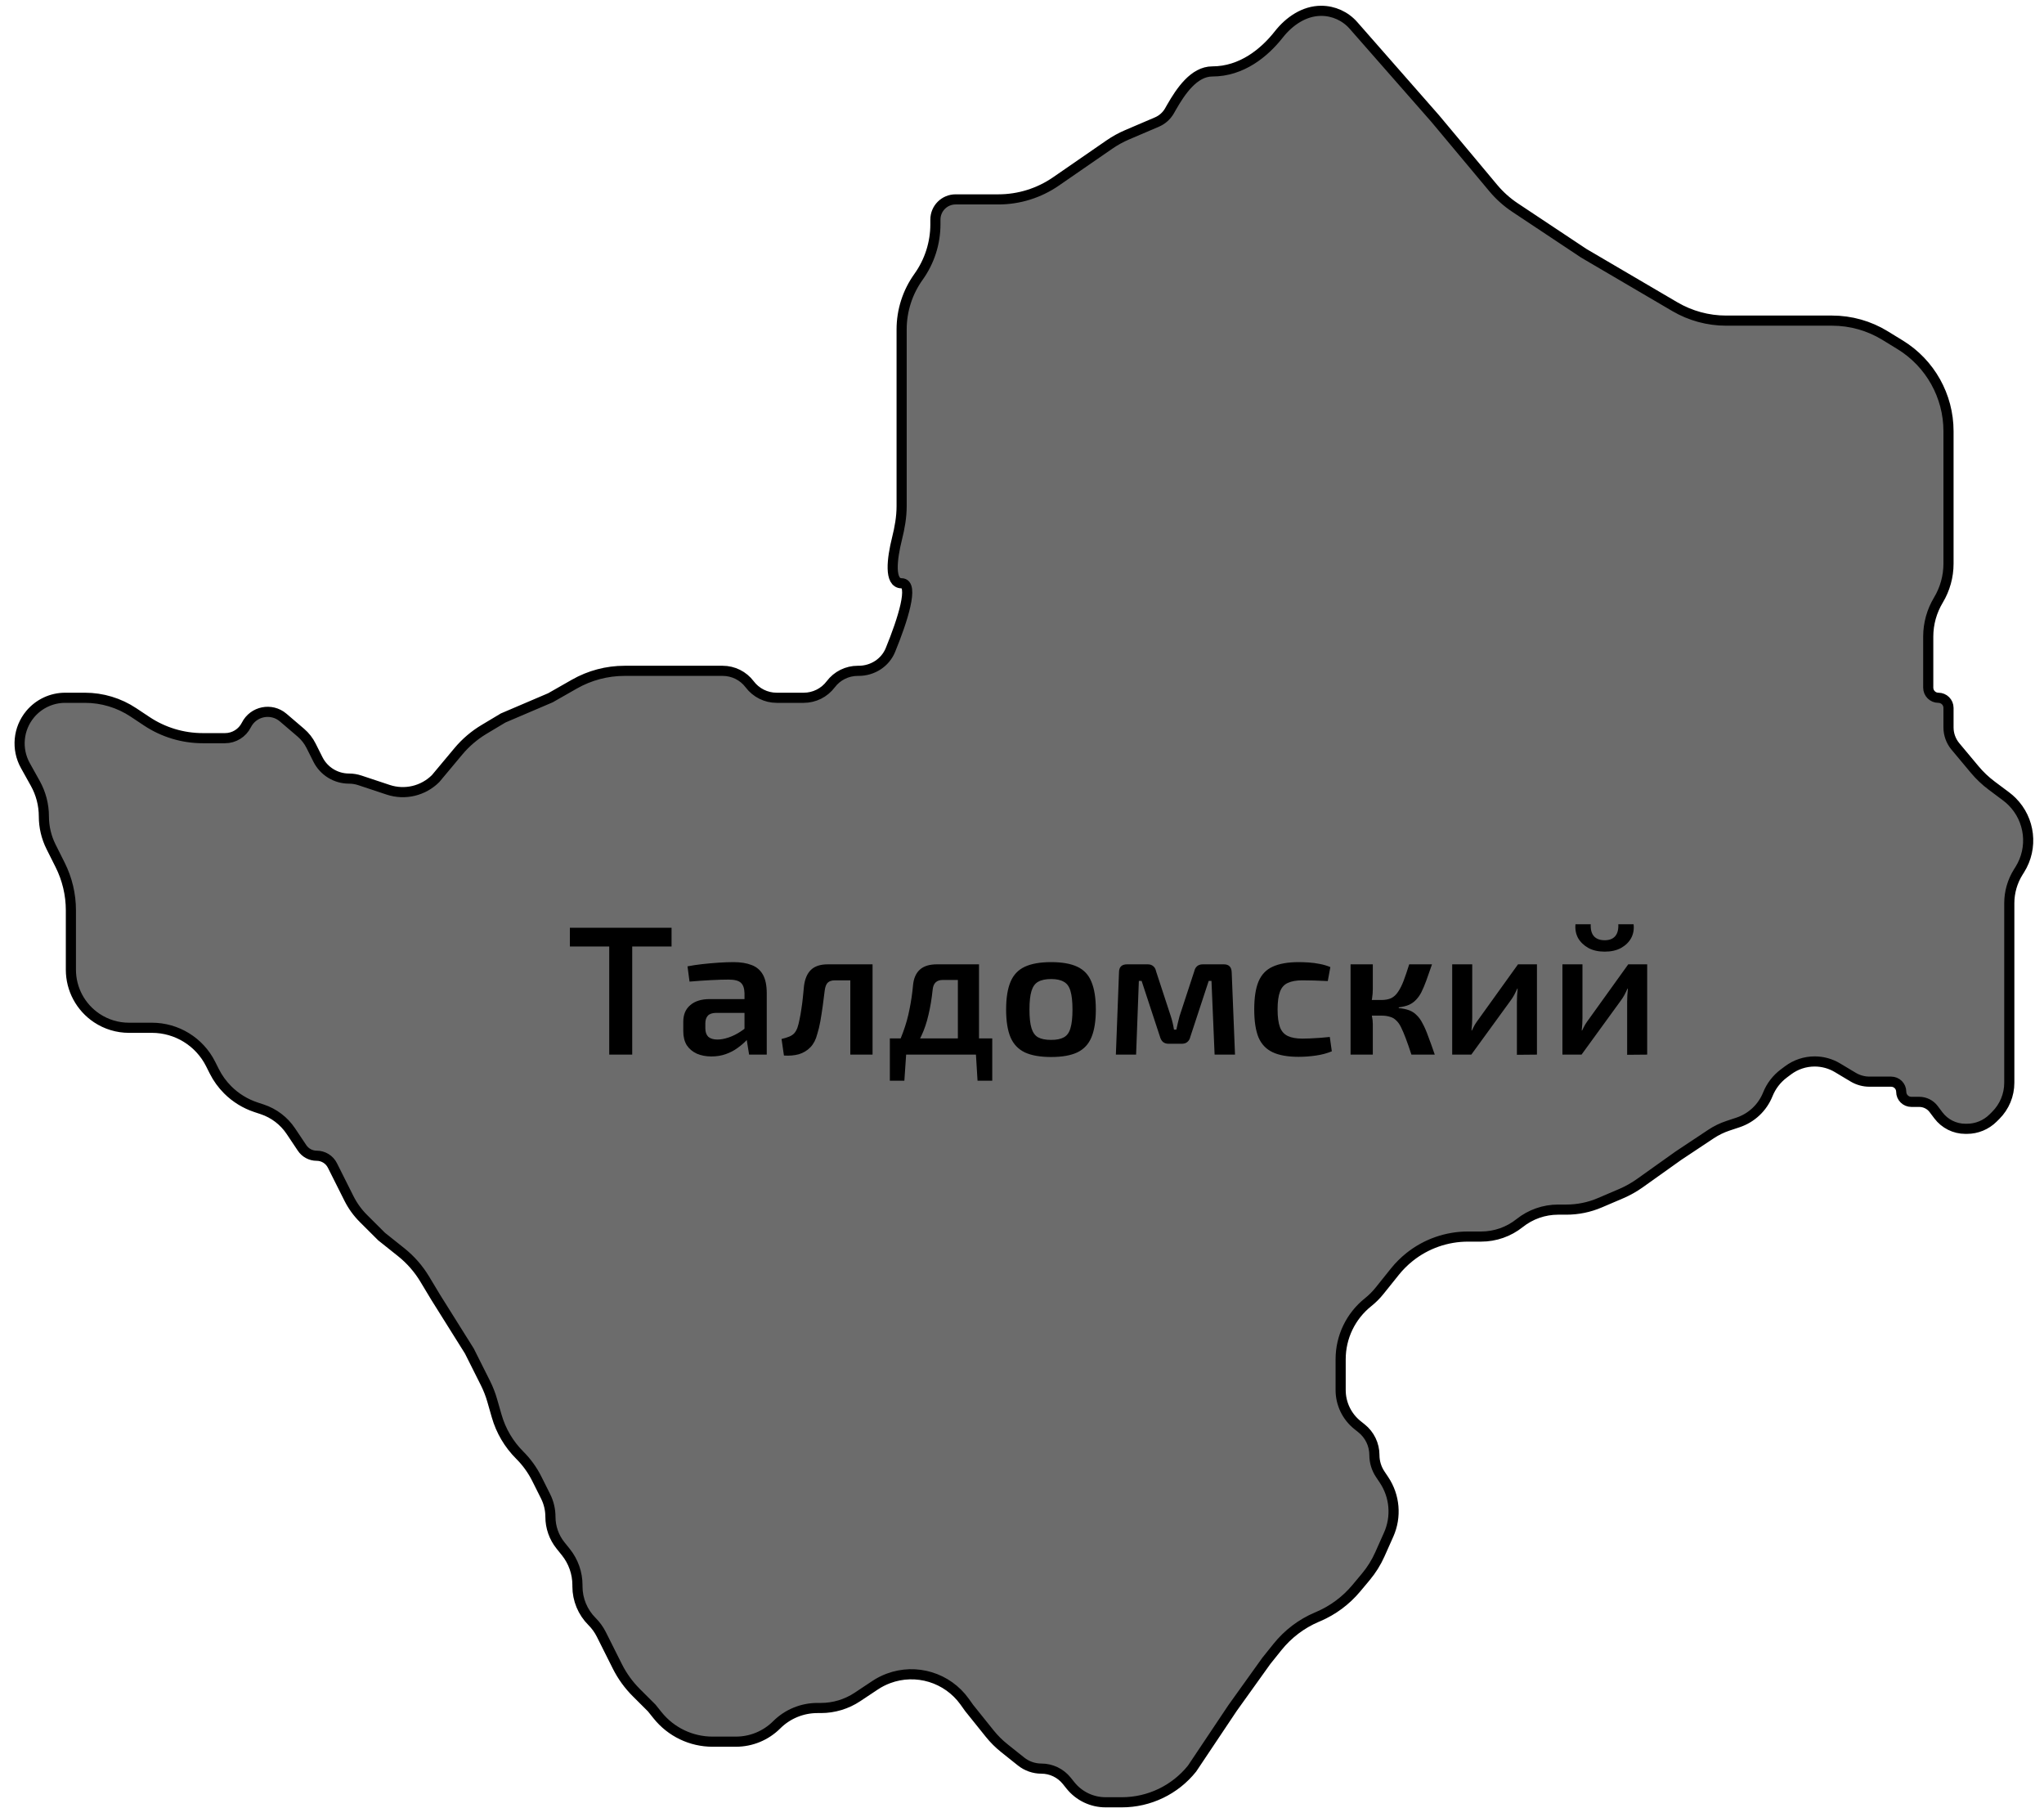 <svg
  width="189"
  height="168"
  viewBox="0 0 189 168"
  fill="#5c5c5c"
  xmlns="http://www.w3.org/2000/svg"
>
<path
    d="M132.707 10.962L125.149 2.35C124.396 1.492 123.309 1 122.167 1C120.601 1 119.212 1.954 118.244 3.186C116.915 4.878 114.814 6.604 112.098 6.604C110.406 6.604 109.176 8.433 108.334 9.901L108.133 10.254C107.869 10.713 107.463 11.075 106.975 11.283L104.221 12.46C103.645 12.706 103.095 13.009 102.58 13.365L97.638 16.776C96.074 17.856 94.218 18.434 92.317 18.434H92.114H88.361C87.329 18.434 86.493 19.27 86.493 20.302V20.734C86.493 22.478 85.947 24.177 84.932 25.594C83.916 27.012 83.37 28.711 83.37 30.454V34.623V40.849V44.585V46.796C83.37 47.806 83.19 48.805 82.945 49.784C82.474 51.667 82.205 53.925 83.37 53.925C84.562 53.925 83.464 57.336 82.336 60.09C81.85 61.278 80.676 62.019 79.393 62.019H79.308C78.327 62.019 77.403 62.48 76.813 63.264C76.223 64.048 75.299 64.51 74.318 64.51H71.814C70.833 64.51 69.909 64.048 69.319 63.264C68.729 62.48 67.805 62.019 66.824 62.019H65.884H60.263H57.748C56.122 62.019 54.524 62.442 53.111 63.247L50.896 64.51L46.524 66.377L44.763 67.431C43.862 67.97 43.058 68.657 42.384 69.462L40.279 71.981C39.13 73.126 37.434 73.526 35.895 73.015L33.277 72.145C32.951 72.036 32.61 71.981 32.266 71.981C31.053 71.981 29.943 71.296 29.399 70.212L28.765 68.948C28.533 68.484 28.21 68.072 27.816 67.735L26.184 66.34C25.094 65.409 23.421 65.747 22.778 67.028C22.404 67.774 21.641 68.245 20.806 68.245H20.294H18.752C16.907 68.245 15.103 67.701 13.567 66.679L12.344 65.866C11.012 64.981 9.45 64.51 7.851 64.51H6.028C4.779 64.51 3.594 65.063 2.793 66.022C1.674 67.361 1.496 69.252 2.345 70.777L3.264 72.426C3.784 73.359 4.057 74.41 4.057 75.478C4.057 76.454 4.285 77.417 4.722 78.289L5.561 79.962C6.215 81.265 6.555 82.703 6.555 84.161V85.679V89.65C6.555 91.448 7.455 93.126 8.952 94.121C9.833 94.707 10.866 95.019 11.924 95.019H14.049C16.346 95.019 18.447 96.315 19.476 98.368L19.811 99.035C20.131 99.674 20.553 100.257 21.059 100.762C21.788 101.489 22.677 102.037 23.654 102.362L24.248 102.559C25.329 102.918 26.259 103.627 26.892 104.573L27.93 106.126C28.232 106.578 28.739 106.849 29.282 106.849C29.898 106.849 30.461 107.197 30.737 107.747L32.264 110.792C32.609 111.48 33.062 112.107 33.607 112.65L35.283 114.321L37.089 115.761C37.96 116.456 38.7 117.3 39.274 118.254L40.279 119.925L43.401 124.906L44.884 127.862C45.144 128.38 45.355 128.922 45.515 129.48L45.926 130.914C46.318 132.282 47.053 133.527 48.06 134.532C48.697 135.167 49.228 135.901 49.631 136.704L50.446 138.331C50.742 138.92 50.896 139.57 50.896 140.229C50.896 141.192 51.224 142.127 51.827 142.878L52.322 143.494C53.016 144.359 53.394 145.435 53.394 146.543V146.665C53.394 147.882 53.878 149.049 54.74 149.909C55.089 150.257 55.38 150.659 55.601 151.099L57.083 154.055C57.535 154.956 58.129 155.778 58.843 156.489L60.263 157.906L60.807 158.583C62.043 160.123 63.91 161.019 65.884 161.019H68.051C69.463 161.019 70.817 160.459 71.817 159.462C72.817 158.465 74.171 157.906 75.583 157.906H75.904C77.108 157.906 78.284 157.55 79.287 156.884L80.917 155.8C81.302 155.544 81.716 155.333 82.149 155.171C84.712 154.213 87.6 155.093 89.194 157.317L89.615 157.906L91.511 160.268C91.912 160.767 92.366 161.22 92.866 161.619L94.412 162.852C94.946 163.278 95.608 163.509 96.29 163.509C97.203 163.509 98.067 163.924 98.638 164.636L98.983 165.066C99.773 166.05 100.966 166.623 102.228 166.623H103.355H103.735C106.258 166.623 108.645 165.478 110.224 163.509L113.972 157.906L117.094 153.547L118.124 152.264C119.088 151.062 120.333 150.117 121.749 149.512L121.898 149.449C123.256 148.869 124.457 147.975 125.405 146.842L126.293 145.779C126.819 145.15 127.256 144.45 127.59 143.701L128.404 141.875C129.139 140.226 128.976 138.316 127.973 136.816L127.622 136.291C127.273 135.769 127.086 135.155 127.086 134.528C127.086 133.562 126.647 132.649 125.892 132.048L125.525 131.755C124.538 130.968 123.964 129.774 123.964 128.512V127.396V125.66C123.964 123.61 124.898 121.67 126.501 120.392C126.89 120.081 127.244 119.729 127.555 119.341L128.982 117.562C129.382 117.063 129.837 116.61 130.337 116.211C131.871 114.987 133.776 114.321 135.739 114.321H136.955C138.248 114.321 139.503 113.882 140.513 113.076C141.524 112.269 142.779 111.83 144.072 111.83H144.833C145.897 111.83 146.951 111.615 147.93 111.196L149.888 110.36C150.506 110.095 151.094 109.766 151.641 109.376L155.189 106.849L158.201 104.848C158.689 104.523 159.218 104.265 159.775 104.08L160.701 103.772C161.958 103.354 162.968 102.404 163.462 101.174C163.77 100.406 164.283 99.738 164.945 99.243L165.338 98.949C166.047 98.419 166.909 98.132 167.795 98.132C168.537 98.132 169.265 98.333 169.902 98.714L171.355 99.584C171.811 99.856 172.332 100 172.862 100H174.864C175.38 100 175.798 100.418 175.798 100.934C175.798 101.45 176.217 101.868 176.732 101.868H177.465C177.988 101.868 178.482 102.114 178.796 102.533L179.233 103.113C179.823 103.897 180.747 104.359 181.728 104.359H181.878C182.784 104.359 183.653 103.999 184.294 103.36L184.539 103.116C185.34 102.317 185.791 101.232 185.791 100.1V98.132V95.019V90.038V85.679V83.501C185.791 82.483 186.077 81.486 186.618 80.624L186.763 80.393C188.021 78.386 187.723 75.776 186.046 74.104C185.876 73.934 185.694 73.777 185.502 73.633L184.169 72.636C183.587 72.201 183.057 71.7 182.591 71.142L180.808 69.008C180.396 68.515 180.17 67.893 180.17 67.251V65.446C180.17 64.929 179.751 64.51 179.233 64.51C178.716 64.51 178.296 64.09 178.296 63.573V62.019V60.151V58.855C178.296 57.666 178.62 56.5 179.233 55.481C179.846 54.463 180.17 53.297 180.17 52.108V48.321V40.849V39.865C180.17 36.608 178.478 33.584 175.702 31.881L174.305 31.024C172.831 30.12 171.136 29.642 169.407 29.642H163.933H159.607C157.941 29.642 156.305 29.197 154.868 28.355L146.446 23.415L140.083 19.186C139.333 18.687 138.659 18.083 138.081 17.392L132.707 10.962Z"
    fill="#5c5c5c"
    fill-opacity="0.9"
    stroke="black"
    stroke-width="0.937"
  />
<path
    d="M58.458 85.77V97.5H56.333V85.77H58.458ZM62.096 85.77V87.504H52.695V85.77H62.096ZM67.821 88.949C68.49 88.949 69.05 89.04 69.504 89.221C69.957 89.391 70.303 89.686 70.541 90.105C70.779 90.524 70.898 91.102 70.898 91.839V97.5H69.266L68.977 95.698L68.841 95.46V91.822C68.829 91.38 68.722 91.063 68.518 90.87C68.314 90.666 67.928 90.564 67.362 90.564C66.92 90.564 66.37 90.581 65.713 90.615C65.067 90.649 64.415 90.694 63.758 90.751L63.571 89.34C63.968 89.261 64.415 89.193 64.914 89.136C65.424 89.079 65.928 89.034 66.427 89C66.937 88.966 67.401 88.949 67.821 88.949ZM70.014 92.366L69.997 93.641H66.189C65.838 93.652 65.588 93.743 65.441 93.913C65.293 94.083 65.22 94.315 65.22 94.61V95.069C65.22 95.409 65.311 95.67 65.492 95.851C65.684 96.021 65.968 96.106 66.342 96.106C66.648 96.106 66.988 96.044 67.362 95.919C67.736 95.794 68.104 95.613 68.467 95.375C68.841 95.137 69.175 94.854 69.47 94.525V95.596C69.368 95.766 69.209 95.97 68.994 96.208C68.778 96.435 68.512 96.661 68.195 96.888C67.889 97.115 67.532 97.302 67.124 97.449C66.716 97.596 66.268 97.67 65.781 97.67C65.282 97.67 64.835 97.585 64.438 97.415C64.041 97.234 63.73 96.973 63.503 96.633C63.288 96.282 63.18 95.851 63.18 95.341V94.457C63.18 93.8 63.395 93.29 63.826 92.927C64.257 92.553 64.857 92.366 65.628 92.366H70.014ZM80.46 89.153V90.632H77.213C76.907 90.632 76.68 90.706 76.533 90.853C76.397 90.989 76.306 91.221 76.261 91.55C76.204 92.026 76.142 92.513 76.074 93.012C76.006 93.499 75.932 93.97 75.853 94.423C75.773 94.865 75.677 95.262 75.564 95.613C75.439 96.112 75.229 96.514 74.935 96.82C74.64 97.126 74.283 97.341 73.864 97.466C73.456 97.579 72.997 97.619 72.487 97.585L72.266 96.055C72.549 95.987 72.787 95.913 72.98 95.834C73.172 95.755 73.325 95.653 73.439 95.528C73.552 95.403 73.648 95.239 73.728 95.035C73.807 94.808 73.875 94.542 73.932 94.236C74 93.93 74.056 93.607 74.102 93.267C74.158 92.916 74.204 92.564 74.238 92.213C74.272 91.85 74.306 91.505 74.34 91.176C74.419 90.519 74.629 90.02 74.969 89.68C75.32 89.329 75.847 89.153 76.55 89.153H80.46ZM80.681 89.153V97.5H78.624V89.153H80.681ZM90.321 89.153V90.598H87.176C86.61 90.598 86.298 90.893 86.241 91.482C86.151 92.343 86.02 93.125 85.85 93.828C85.692 94.531 85.471 95.182 85.187 95.783C84.915 96.372 84.564 96.945 84.133 97.5H82.501C82.921 96.82 83.255 96.129 83.504 95.426C83.765 94.723 83.963 94.015 84.099 93.301C84.247 92.576 84.354 91.845 84.422 91.108C84.479 90.462 84.689 89.975 85.051 89.646C85.414 89.317 85.941 89.153 86.632 89.153H90.321ZM83.793 97.415L83.623 99.914H82.28V97.415H83.793ZM91.749 96.004V97.5H82.28V96.004H91.749ZM91.749 97.415V99.914H90.389L90.236 97.415H91.749ZM90.525 89.153V97.5H88.57V89.153H90.525ZM97.196 88.949C98.204 88.949 99.009 89.091 99.61 89.374C100.222 89.657 100.658 90.122 100.919 90.768C101.191 91.414 101.327 92.27 101.327 93.335C101.327 94.4 101.191 95.256 100.919 95.902C100.658 96.537 100.222 97.001 99.61 97.296C99.009 97.579 98.204 97.721 97.196 97.721C96.187 97.721 95.377 97.579 94.765 97.296C94.153 97.001 93.711 96.537 93.439 95.902C93.167 95.256 93.031 94.4 93.031 93.335C93.031 92.27 93.167 91.414 93.439 90.768C93.711 90.122 94.153 89.657 94.765 89.374C95.377 89.091 96.187 88.949 97.196 88.949ZM97.196 90.513C96.686 90.513 96.283 90.598 95.989 90.768C95.705 90.927 95.501 91.21 95.377 91.618C95.252 92.026 95.19 92.598 95.19 93.335C95.19 94.072 95.252 94.644 95.377 95.052C95.501 95.46 95.705 95.743 95.989 95.902C96.283 96.061 96.686 96.14 97.196 96.14C97.694 96.14 98.085 96.061 98.369 95.902C98.663 95.743 98.867 95.46 98.981 95.052C99.105 94.644 99.168 94.072 99.168 93.335C99.168 92.598 99.105 92.026 98.981 91.618C98.867 91.21 98.663 90.927 98.369 90.768C98.085 90.598 97.694 90.513 97.196 90.513ZM113.159 89.153C113.635 89.153 113.878 89.402 113.89 89.901L114.196 97.5H112.309L112.02 90.683H111.765L110.065 95.851C110.019 96.055 109.929 96.214 109.793 96.327C109.668 96.44 109.492 96.497 109.266 96.497H108.059C107.843 96.497 107.668 96.44 107.532 96.327C107.407 96.214 107.316 96.055 107.26 95.851L105.56 90.683H105.305L105.05 97.5H103.18L103.469 89.901C103.469 89.402 103.718 89.153 104.217 89.153H106.121C106.336 89.153 106.506 89.21 106.631 89.323C106.767 89.425 106.857 89.589 106.903 89.816L108.263 93.964C108.331 94.168 108.387 94.372 108.433 94.576C108.478 94.769 108.518 94.973 108.552 95.188H108.773C108.818 94.973 108.863 94.769 108.909 94.576C108.954 94.372 109.005 94.168 109.062 93.964L110.422 89.816C110.524 89.374 110.79 89.153 111.221 89.153H113.159ZM120.088 88.949C120.371 88.949 120.683 88.96 121.023 88.983C121.363 89.006 121.703 89.051 122.043 89.119C122.394 89.187 122.717 89.283 123.012 89.408L122.774 90.7C122.355 90.677 121.935 90.66 121.516 90.649C121.108 90.638 120.745 90.632 120.428 90.632C119.873 90.632 119.425 90.711 119.085 90.87C118.745 91.017 118.501 91.289 118.354 91.686C118.207 92.071 118.133 92.615 118.133 93.318C118.133 94.021 118.207 94.57 118.354 94.967C118.501 95.352 118.745 95.624 119.085 95.783C119.425 95.942 119.873 96.021 120.428 96.021C120.609 96.021 120.842 96.015 121.125 96.004C121.408 95.993 121.709 95.976 122.026 95.953C122.355 95.93 122.666 95.902 122.961 95.868L123.148 97.194C122.717 97.375 122.23 97.506 121.686 97.585C121.153 97.664 120.615 97.704 120.071 97.704C119.074 97.704 118.275 97.562 117.674 97.279C117.073 96.996 116.637 96.537 116.365 95.902C116.104 95.256 115.974 94.395 115.974 93.318C115.974 92.241 116.104 91.386 116.365 90.751C116.637 90.105 117.073 89.646 117.674 89.374C118.286 89.091 119.091 88.949 120.088 88.949ZM132.412 89.153C132.22 89.72 132.044 90.218 131.885 90.649C131.727 91.08 131.574 91.442 131.426 91.737C131.279 92.02 131.109 92.258 130.916 92.451C130.735 92.644 130.514 92.797 130.253 92.91C130.004 93.012 129.698 93.086 129.335 93.131V93.199C129.709 93.233 130.032 93.301 130.304 93.403C130.576 93.505 130.809 93.658 131.001 93.862C131.205 94.055 131.387 94.31 131.545 94.627C131.715 94.933 131.885 95.324 132.055 95.8C132.237 96.276 132.441 96.843 132.667 97.5H130.508C130.316 96.911 130.14 96.406 129.981 95.987C129.823 95.568 129.675 95.222 129.539 94.95C129.403 94.678 129.25 94.468 129.08 94.321C128.922 94.162 128.729 94.055 128.502 93.998C128.287 93.93 128.032 93.896 127.737 93.896L127.72 92.451C128.083 92.451 128.389 92.394 128.638 92.281C128.888 92.156 129.097 91.964 129.267 91.703C129.449 91.442 129.619 91.108 129.777 90.7C129.936 90.281 130.112 89.765 130.304 89.153H132.412ZM126.938 89.153V91.448C126.938 91.72 126.916 92.003 126.87 92.298C126.825 92.593 126.751 92.87 126.649 93.131C126.74 93.38 126.808 93.641 126.853 93.913C126.91 94.185 126.938 94.434 126.938 94.661V97.5H124.881V89.153H126.938ZM128.332 92.451V93.896H126.394V92.451H128.332ZM142.115 89.153V97.5L140.262 97.517V92.638C140.262 92.434 140.267 92.236 140.279 92.043C140.301 91.839 140.318 91.624 140.33 91.397H140.296C140.216 91.578 140.12 91.777 140.007 91.992C139.893 92.196 139.78 92.372 139.667 92.519L136.046 97.5H134.278V89.153H136.131V94.083C136.131 94.276 136.125 94.468 136.114 94.661C136.102 94.842 136.085 95.046 136.063 95.273H136.097C136.187 95.08 136.284 94.893 136.386 94.712C136.499 94.531 136.612 94.366 136.726 94.219L140.364 89.153H142.115ZM152.308 89.153V97.5L150.455 97.517V92.638C150.455 92.434 150.461 92.236 150.472 92.043C150.495 91.839 150.512 91.624 150.523 91.397H150.489C150.41 91.578 150.313 91.777 150.2 91.992C150.087 92.196 149.973 92.372 149.86 92.519L146.239 97.5H144.471V89.153H146.324V94.083C146.324 94.276 146.318 94.468 146.307 94.661C146.296 94.842 146.279 95.046 146.256 95.273H146.29C146.381 95.08 146.477 94.893 146.579 94.712C146.692 94.531 146.806 94.366 146.919 94.219L150.557 89.153H152.308ZM149.639 85.447H151.05C151.107 85.912 151.033 86.337 150.829 86.722C150.625 87.096 150.313 87.402 149.894 87.64C149.475 87.867 148.97 87.98 148.381 87.98C147.792 87.98 147.287 87.867 146.868 87.64C146.449 87.402 146.131 87.096 145.916 86.722C145.712 86.337 145.633 85.912 145.678 85.447H147.089C147.066 85.946 147.168 86.32 147.395 86.569C147.622 86.807 147.95 86.926 148.381 86.926C148.8 86.926 149.118 86.807 149.333 86.569C149.56 86.32 149.662 85.946 149.639 85.447Z"
    fill="black"
  />
</svg>
